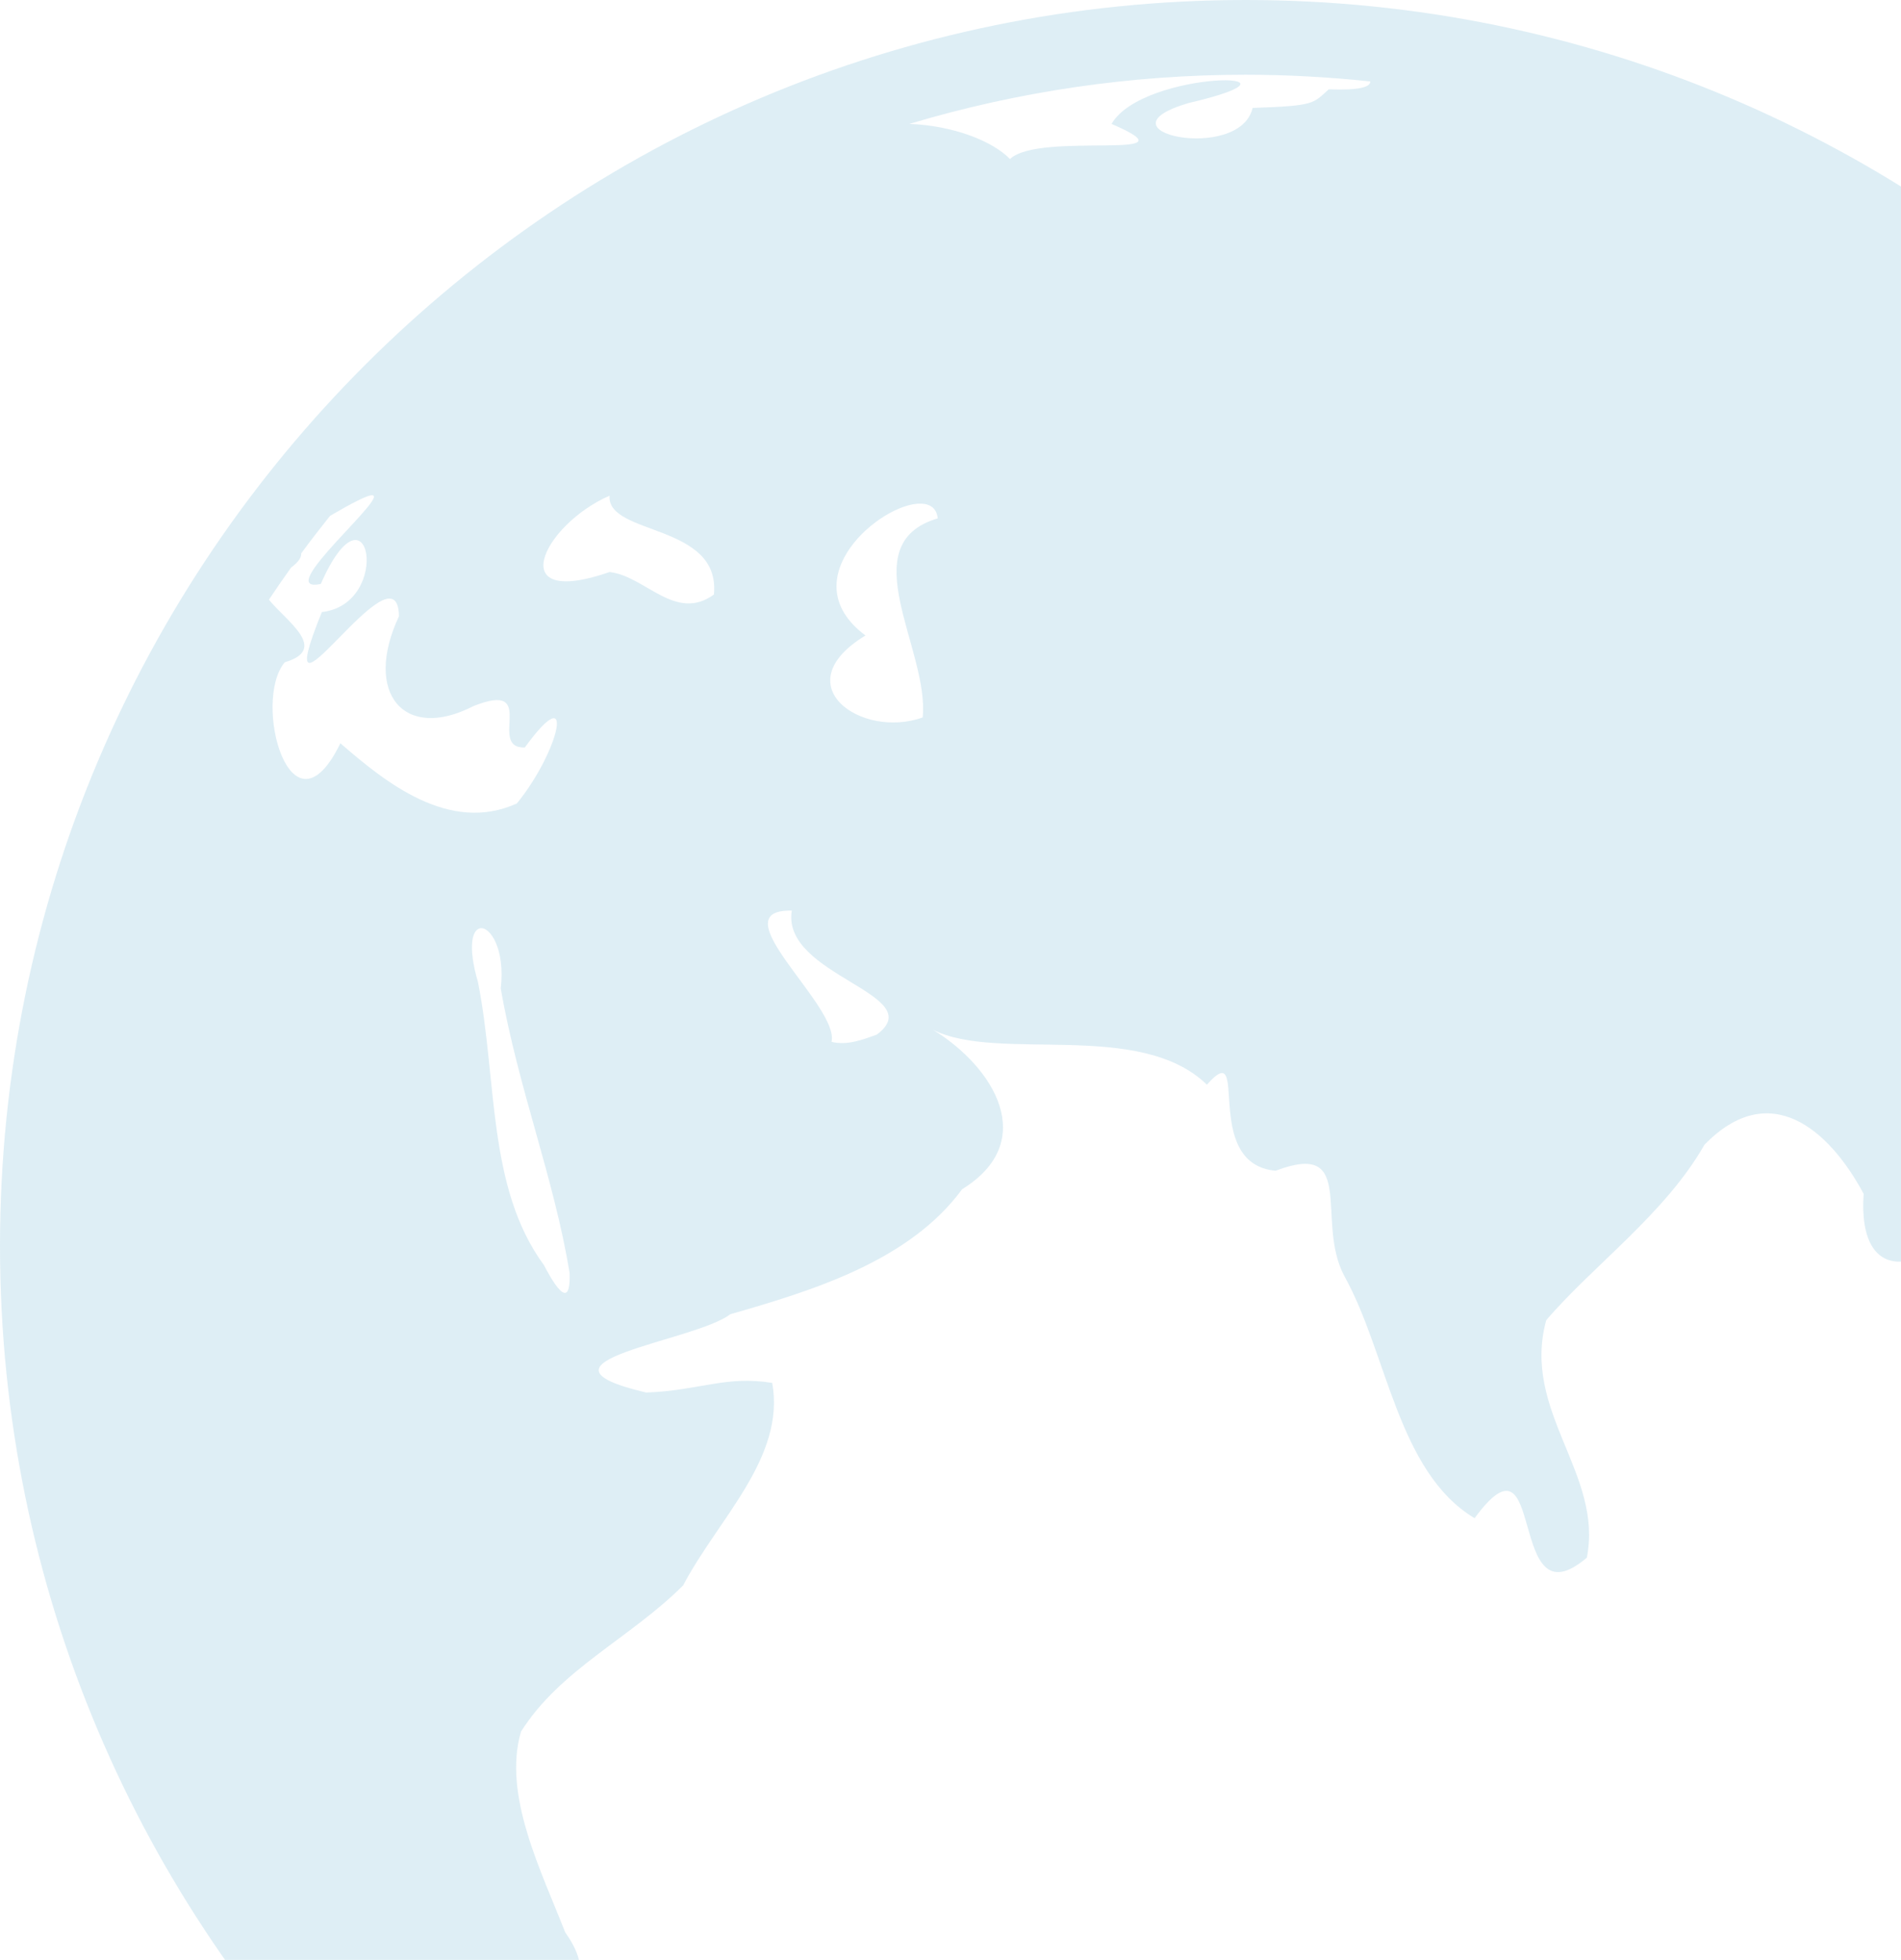 <svg width="683" height="704" viewBox="0 0 683 704" fill="none" xmlns="http://www.w3.org/2000/svg">
<path d="M447.5 0C200.516 0 0 200.516 0 447.5C0 694.484 200.516 895 447.5 895C694.037 895 894.203 695.2 894.928 448.825C894.974 448.384 894.998 447.942 895 447.5C895 447.103 894.982 446.705 894.946 446.31C894.302 199.871 694.09 0 447.5 0ZM447.5 26.85C462.634 26.85 477.572 27.691 492.304 29.249C492.411 31.182 488.697 32.515 477.429 32.077C471.611 37.16 472.864 38.011 450.042 38.771C445.459 58.694 392.198 47.274 426.978 37.026C477.509 25.275 410.778 24.845 399.358 44.508C431.775 58.444 373.457 46.97 362.878 57.128C356.452 50.523 342.275 45.108 326.711 44.508C365.902 32.786 406.593 26.837 447.5 26.85ZM768.966 176.172C780.963 190.402 792.005 205.411 802.018 221.101C802.439 224.412 802.555 227.697 802.144 230.946C807.899 248.291 796.872 231.751 796.586 229.55C782.284 214.746 776.851 195.325 768.966 176.172ZM133.319 177.917C141.58 176.754 97.143 213.61 115.249 209.752C132.639 170.283 141.258 216.984 115.634 219.848C94.512 271.999 142.914 192.998 143.343 221.351C130.41 248.998 145.169 266.468 170.068 253.643C193.938 244.138 174.82 268.912 188.559 268.5C207.175 242.903 201.053 269.735 185.712 288.602C161.476 299.592 138.474 281.039 122.293 266.978C104.572 303.432 90.422 252.068 102.316 237.891C118.301 233.147 102.961 223.213 96.615 215.409C99.202 211.515 101.878 207.685 104.581 203.872C107.391 201.787 108.304 200.167 108.223 198.771C111.571 194.206 115.043 189.731 118.57 185.31C126.786 180.495 131.502 178.177 133.319 177.917ZM218.998 178.06C218.004 192.47 259.004 187.843 256.498 213.556C242.652 223.625 231.778 206.843 218.998 205.483C180.414 218.836 195.065 188.505 218.998 178.06ZM330.971 180.906C334.265 181.023 336.565 182.643 336.905 186.205C305.669 195.414 333.987 233.398 331.499 257.715C309.366 265.618 281.674 246 310.959 228.27C283.796 208.087 316.705 180.396 330.971 180.906ZM759.819 214.523C773.173 213.064 787.895 235.618 800.676 258.977C794.769 217.736 835.733 315.264 818.907 259.335C819.784 257.447 820.375 255.478 820.76 253.464C851.968 313.377 868.227 379.947 868.15 447.5C868.15 466.143 866.807 484.463 864.463 502.453C859.334 503.223 859.075 550.264 850.456 538.307C843.018 544.625 869.949 488.464 850.25 523.387C819.31 555.518 836.521 500.019 848.138 484.544C856.685 489.198 864.087 479.666 859.218 457.291C855.727 420.954 838.937 409.471 830.399 376.983C816.204 383.919 838.857 431.309 830.846 452.986C824.313 481.268 811.219 548.447 784.7 543.677C770.237 510.222 787.833 574.465 780.521 586.485C786.15 594.817 828.296 603.615 822.648 567.886C838.346 523.915 829.45 562.337 828.17 586.798C849.453 603.266 792.37 626.214 812.23 610.05C797.499 604.268 785.362 620.656 772.779 618.964C761.905 628.442 761.036 611.16 765.798 605.485C799.029 590.145 750.574 595.622 758.513 579.709C762.629 544.948 734.956 521.749 721.459 499.312C715.356 456.038 756.767 487.847 754.915 504.798C799.307 484.938 781.541 426.369 754.583 399.949C772.913 361.813 762.209 404.495 776.063 409.991C779.402 385.217 787.367 371.917 803.961 350.625C814.79 312.346 800.685 273.27 773.441 245.964C788.209 226.444 741.669 220.036 757.17 215.131C758.047 214.818 758.933 214.621 759.819 214.523ZM284.485 327.096C280.582 350.5 334.462 357.123 315.031 371.631C309.867 373.492 304.381 375.614 298.76 374.235C301.678 361.401 257.948 326.55 284.476 327.096H284.485ZM172.449 333.45C176.055 332.698 181.551 340.843 179.913 355.082C186.178 390.972 199.048 423.058 204.642 457.238C205.179 472.811 197.768 458.849 195.396 454.391C174.946 426.512 178.696 387.768 171.724 352.737C167.992 340.028 169.638 334.05 172.44 333.459L172.449 333.45ZM335.258 369.921C358.725 381.717 409.436 366.109 433.619 389.62C449.639 371.514 431.13 417.974 458.285 420.543C487.838 409.31 472.399 438.657 483.023 458.401C498.479 486.146 502.086 528.668 529.795 545.341C555.965 509.702 540.884 584.399 570.124 559.518C576.129 529.339 546.55 506.955 555.535 474.225C572.29 454.606 598.245 436.017 612.368 411.226C635.656 387.24 657.011 405.39 669.585 428.83C667.921 452.056 679.305 459.976 698.556 446.927C708.58 477.536 696.919 517.632 725.192 540.213C748.023 592.812 695.513 518.375 685.651 550.264C707.175 570.67 701.313 590.861 716.143 612.082C730.248 609.629 745.195 638.967 766.487 637.795C785.783 631.36 813.206 632.371 831.043 620.315C819.447 646.043 805.285 670.534 788.772 693.419C775.598 705.332 765.225 719.365 755.541 733.954C678.759 816.491 569.238 868.15 447.5 868.15C353.25 868.284 261.71 836.625 187.681 778.292C184.773 762.182 196.542 764.965 190.608 750.717C161.431 722.175 226.945 727.483 203.084 694.135C194.385 671.876 180.548 644.713 187.18 622.025C201.277 599.632 226.256 588.597 245.445 569.48C257.832 545.78 282.319 523.557 277.432 496.743C260.731 494.022 251.361 499.482 232.172 500.207C184.889 489.073 249.535 481.984 262.378 472.077C292.289 463.512 326.818 452.861 345.676 427.175C373.448 410.026 357.15 383.346 335.258 369.921ZM839.116 446.82C843.645 448.923 847.619 480.409 838.418 493.226C828.958 509.031 824.08 471.209 833.782 466.662C834.883 450.964 837.058 445.862 839.116 446.82ZM848.621 553.745C849.498 553.584 850.671 555.428 852.416 560.306C852.613 560.019 852.747 559.948 852.944 559.679C849.995 570.494 846.612 581.186 842.804 591.729C837.281 595.819 832.18 597.824 834.382 586.297C846.894 592.911 844.835 554.461 848.621 553.745ZM266.039 705.949C262.691 706.352 258.968 709.377 255.057 715.982C219.866 719.186 233.711 759.837 249.132 779.241C260.499 795.172 279.723 788.432 276.295 768.125C288.226 751.54 280.538 704.213 266.039 705.949Z" fill="#3E9EC7" fill-opacity="0.17"/>
</svg>
